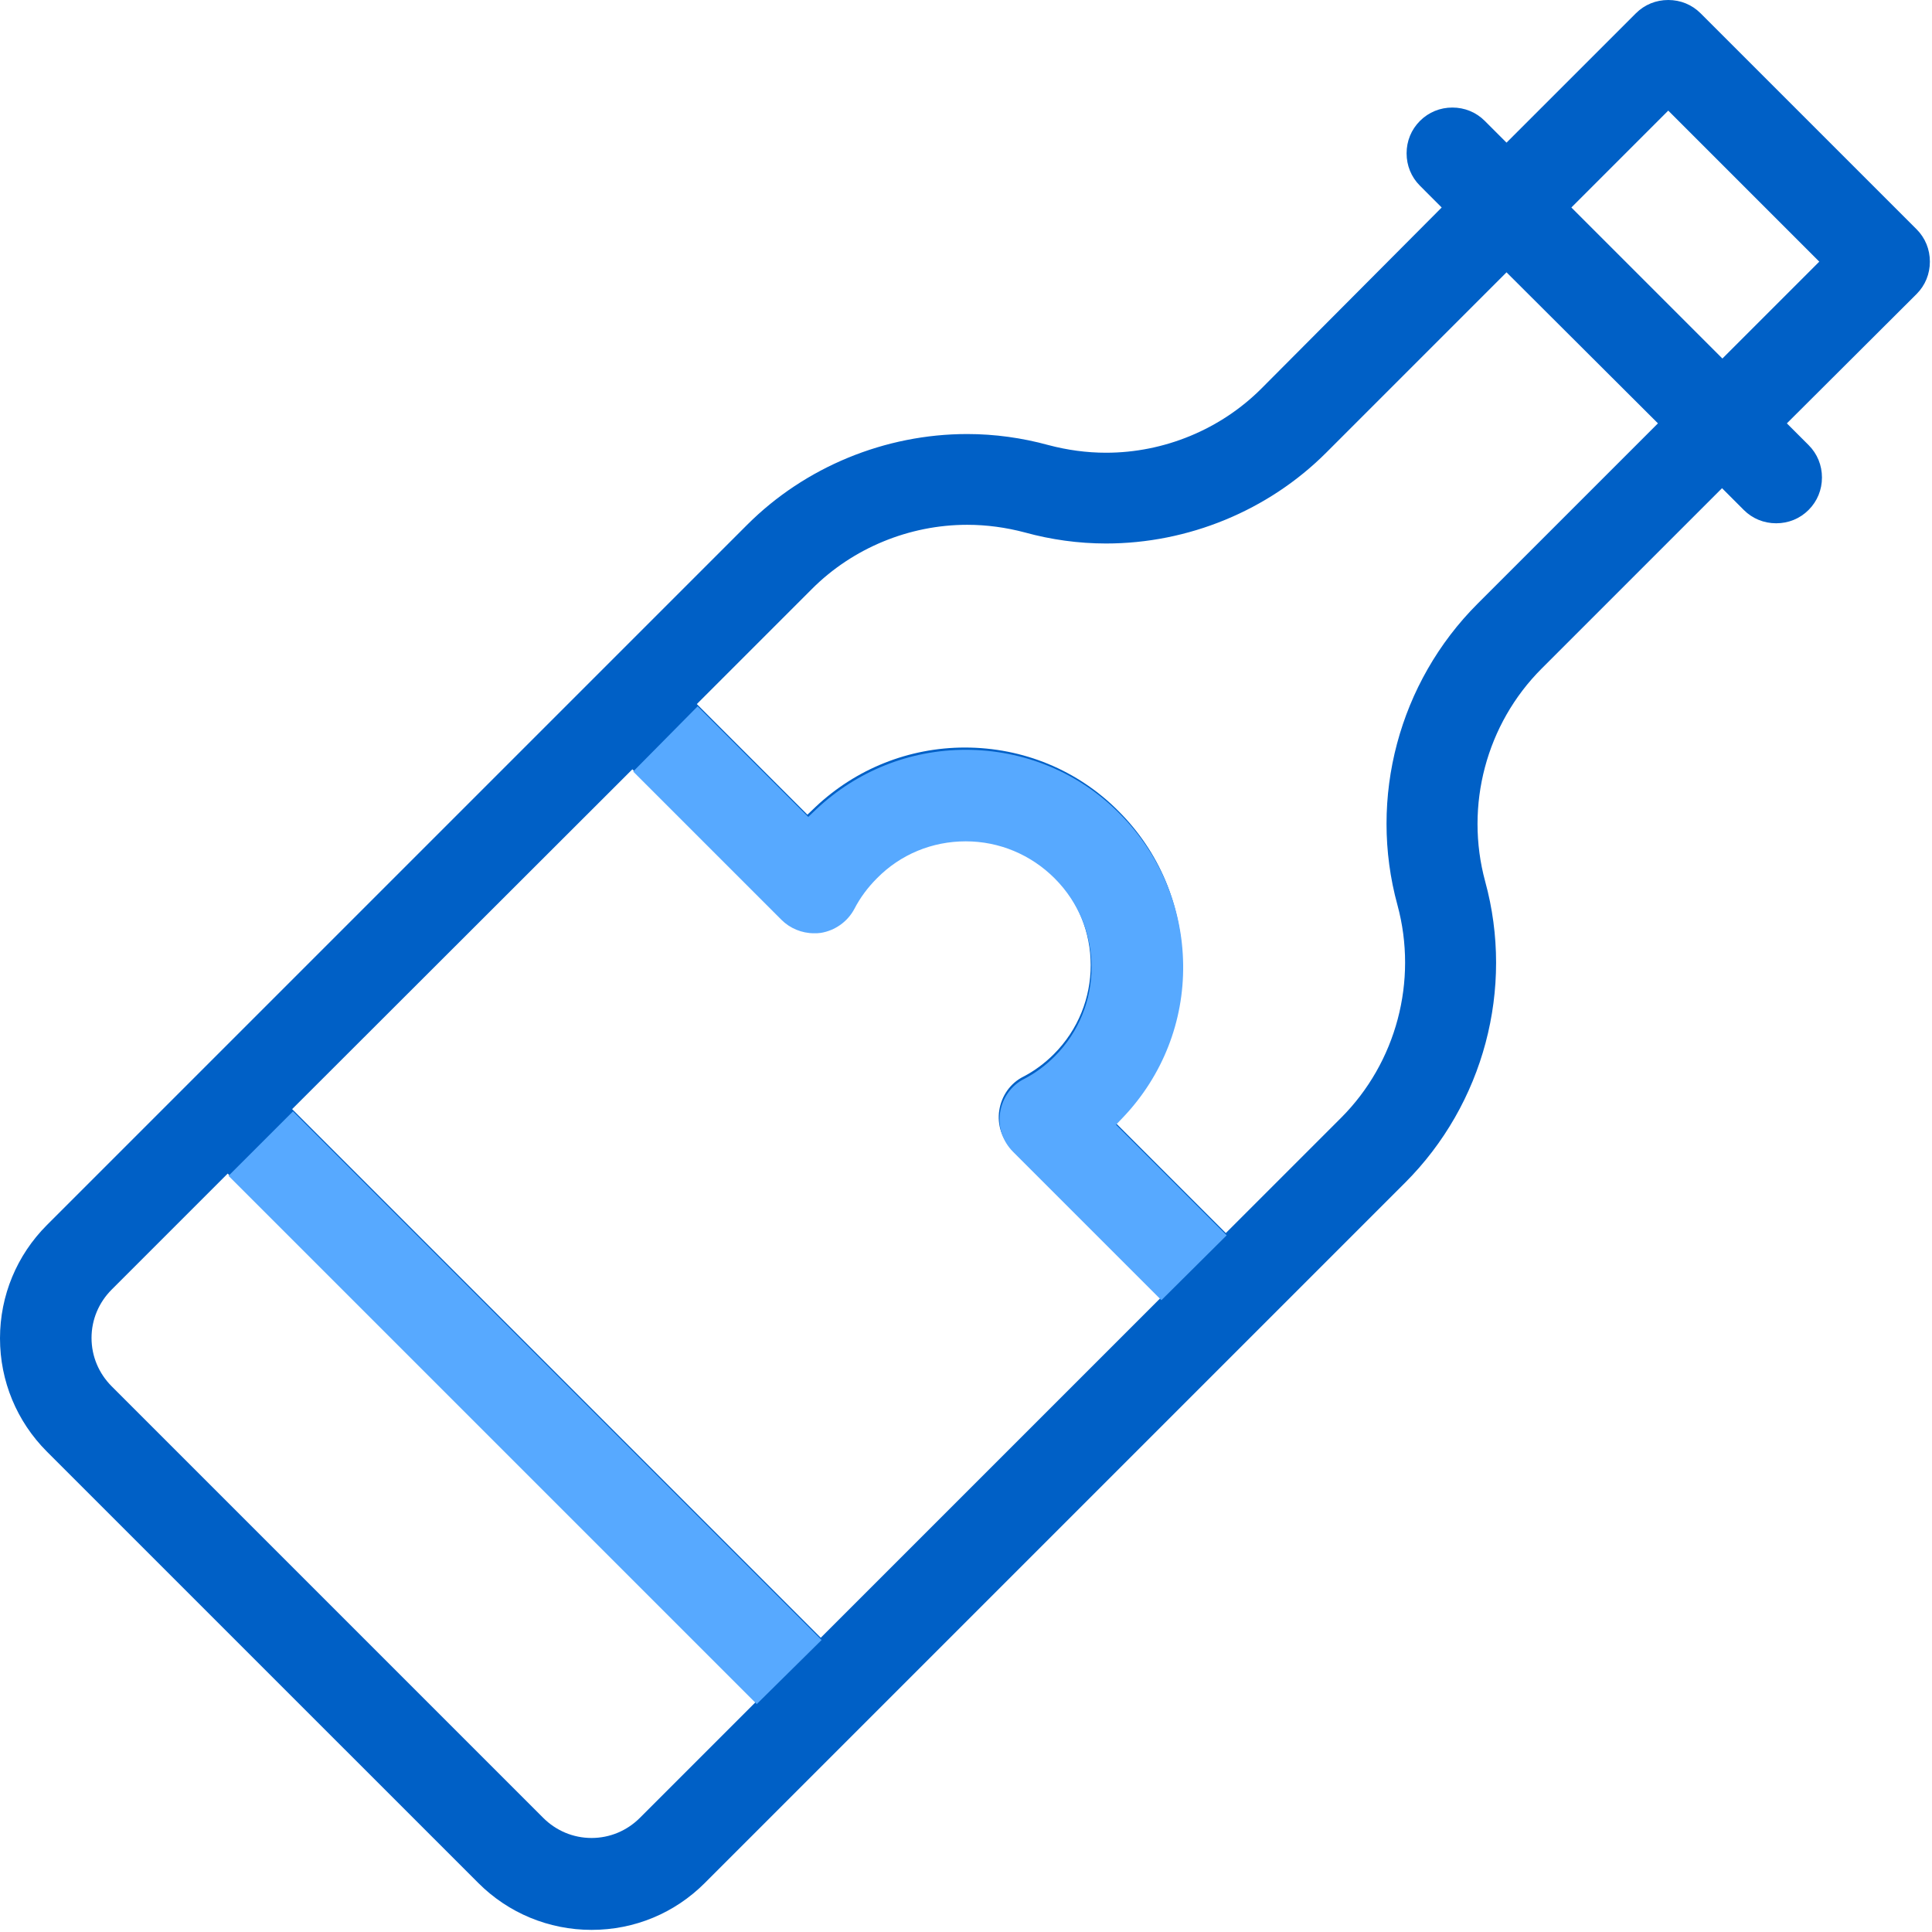 <svg width="93" height="93" viewBox="0 0 93 93" fill="none" xmlns="http://www.w3.org/2000/svg">
<path d="M28.475 92.898C26.419 92.898 24.473 92.091 23.023 90.64L2.258 69.876C0.808 68.425 0 66.479 0 64.423C0 62.367 0.808 60.421 2.258 58.97L35.966 25.262C38.757 22.472 42.612 20.893 46.559 20.893C47.881 20.893 49.203 21.077 50.47 21.425C51.37 21.664 52.306 21.793 53.242 21.793C56.033 21.793 58.75 20.673 60.715 18.708L69.398 9.988L68.352 8.941C67.93 8.519 67.709 7.968 67.709 7.38C67.709 6.793 67.93 6.242 68.352 5.82C68.774 5.398 69.325 5.177 69.912 5.177C70.5 5.177 71.051 5.398 71.473 5.82L72.519 6.866L78.743 0.643C79.166 0.22 79.716 0 80.304 0C80.891 0 81.442 0.22 81.864 0.643L92.256 11.034C92.678 11.456 92.898 12.007 92.898 12.595C92.898 13.182 92.678 13.733 92.256 14.155L86.014 20.379L87.06 21.425C87.482 21.848 87.703 22.398 87.703 22.986C87.703 23.573 87.482 24.124 87.06 24.547C86.638 24.969 86.087 25.189 85.5 25.189C84.912 25.189 84.361 24.969 83.939 24.547L82.893 23.5L74.209 32.184C71.546 34.846 70.5 38.775 71.491 42.428C72.905 47.587 71.418 53.15 67.636 56.932L33.928 90.64C32.478 92.091 30.55 92.898 28.475 92.898ZM5.379 62.073C4.755 62.697 4.406 63.523 4.406 64.405C4.406 65.286 4.755 66.112 5.379 66.736L26.144 87.501C26.768 88.125 27.594 88.474 28.475 88.474C29.357 88.474 30.183 88.125 30.807 87.501L36.388 81.919L10.96 56.492L5.379 62.073ZM14.063 53.389L39.509 78.835L55.868 62.477L48.726 55.335C48.23 54.84 47.991 54.142 48.102 53.444C48.212 52.746 48.634 52.141 49.258 51.828C49.791 51.553 50.286 51.186 50.727 50.745C53.095 48.377 53.095 44.54 50.727 42.172C49.589 41.033 48.065 40.391 46.449 40.391C44.834 40.391 43.31 41.015 42.172 42.172C41.731 42.612 41.364 43.108 41.088 43.64C40.758 44.264 40.152 44.687 39.473 44.797C39.362 44.815 39.252 44.815 39.142 44.815C38.555 44.815 37.986 44.577 37.582 44.173L30.44 37.031L14.063 53.389ZM46.449 35.984C49.24 35.984 51.884 37.068 53.848 39.05C55.794 40.996 56.877 43.567 56.914 46.321C56.951 49.056 55.923 51.663 54.05 53.646L53.683 54.032L59.007 59.356L64.552 53.811C67.214 51.149 68.26 47.22 67.269 43.567C65.855 38.408 67.342 32.845 71.124 29.063L79.808 20.379L72.519 13.109L63.836 21.793C61.045 24.583 57.19 26.162 53.242 26.162C51.92 26.162 50.598 25.979 49.332 25.63C48.432 25.391 47.496 25.262 46.559 25.262C43.769 25.262 41.052 26.382 39.087 28.347L33.543 33.891L38.867 39.216L39.252 38.848C41.198 37.013 43.75 35.984 46.449 35.984ZM75.641 9.988L82.911 17.258L87.574 12.595L80.304 5.324L75.641 9.988Z" fill="#0060C6"/>
<path d="M11 56.6L36.428 82.028L39.549 78.944L14.103 53.498L11 56.6Z" fill="#57A9FF"/>
<path d="M48.765 55.444L55.907 62.586L59.047 59.465L53.722 54.14L54.09 53.755C55.962 51.772 56.99 49.165 56.953 46.429C56.917 43.675 55.834 41.105 53.888 39.159C51.923 37.176 49.279 36.093 46.489 36.093C43.79 36.093 41.238 37.121 39.292 38.957L38.906 39.324L33.582 34L30.479 37.139L37.621 44.281C38.025 44.685 38.594 44.924 39.182 44.924C39.292 44.924 39.402 44.924 39.512 44.906C40.191 44.795 40.797 44.373 41.128 43.749C41.403 43.216 41.77 42.721 42.211 42.28C43.349 41.123 44.873 40.499 46.489 40.499C48.104 40.499 49.628 41.142 50.766 42.28C53.135 44.648 53.135 48.486 50.766 50.854C50.326 51.294 49.83 51.662 49.298 51.937C48.673 52.249 48.251 52.855 48.141 53.553C48.031 54.25 48.27 54.948 48.765 55.444Z" fill="#57A9FF"/>
</svg>

